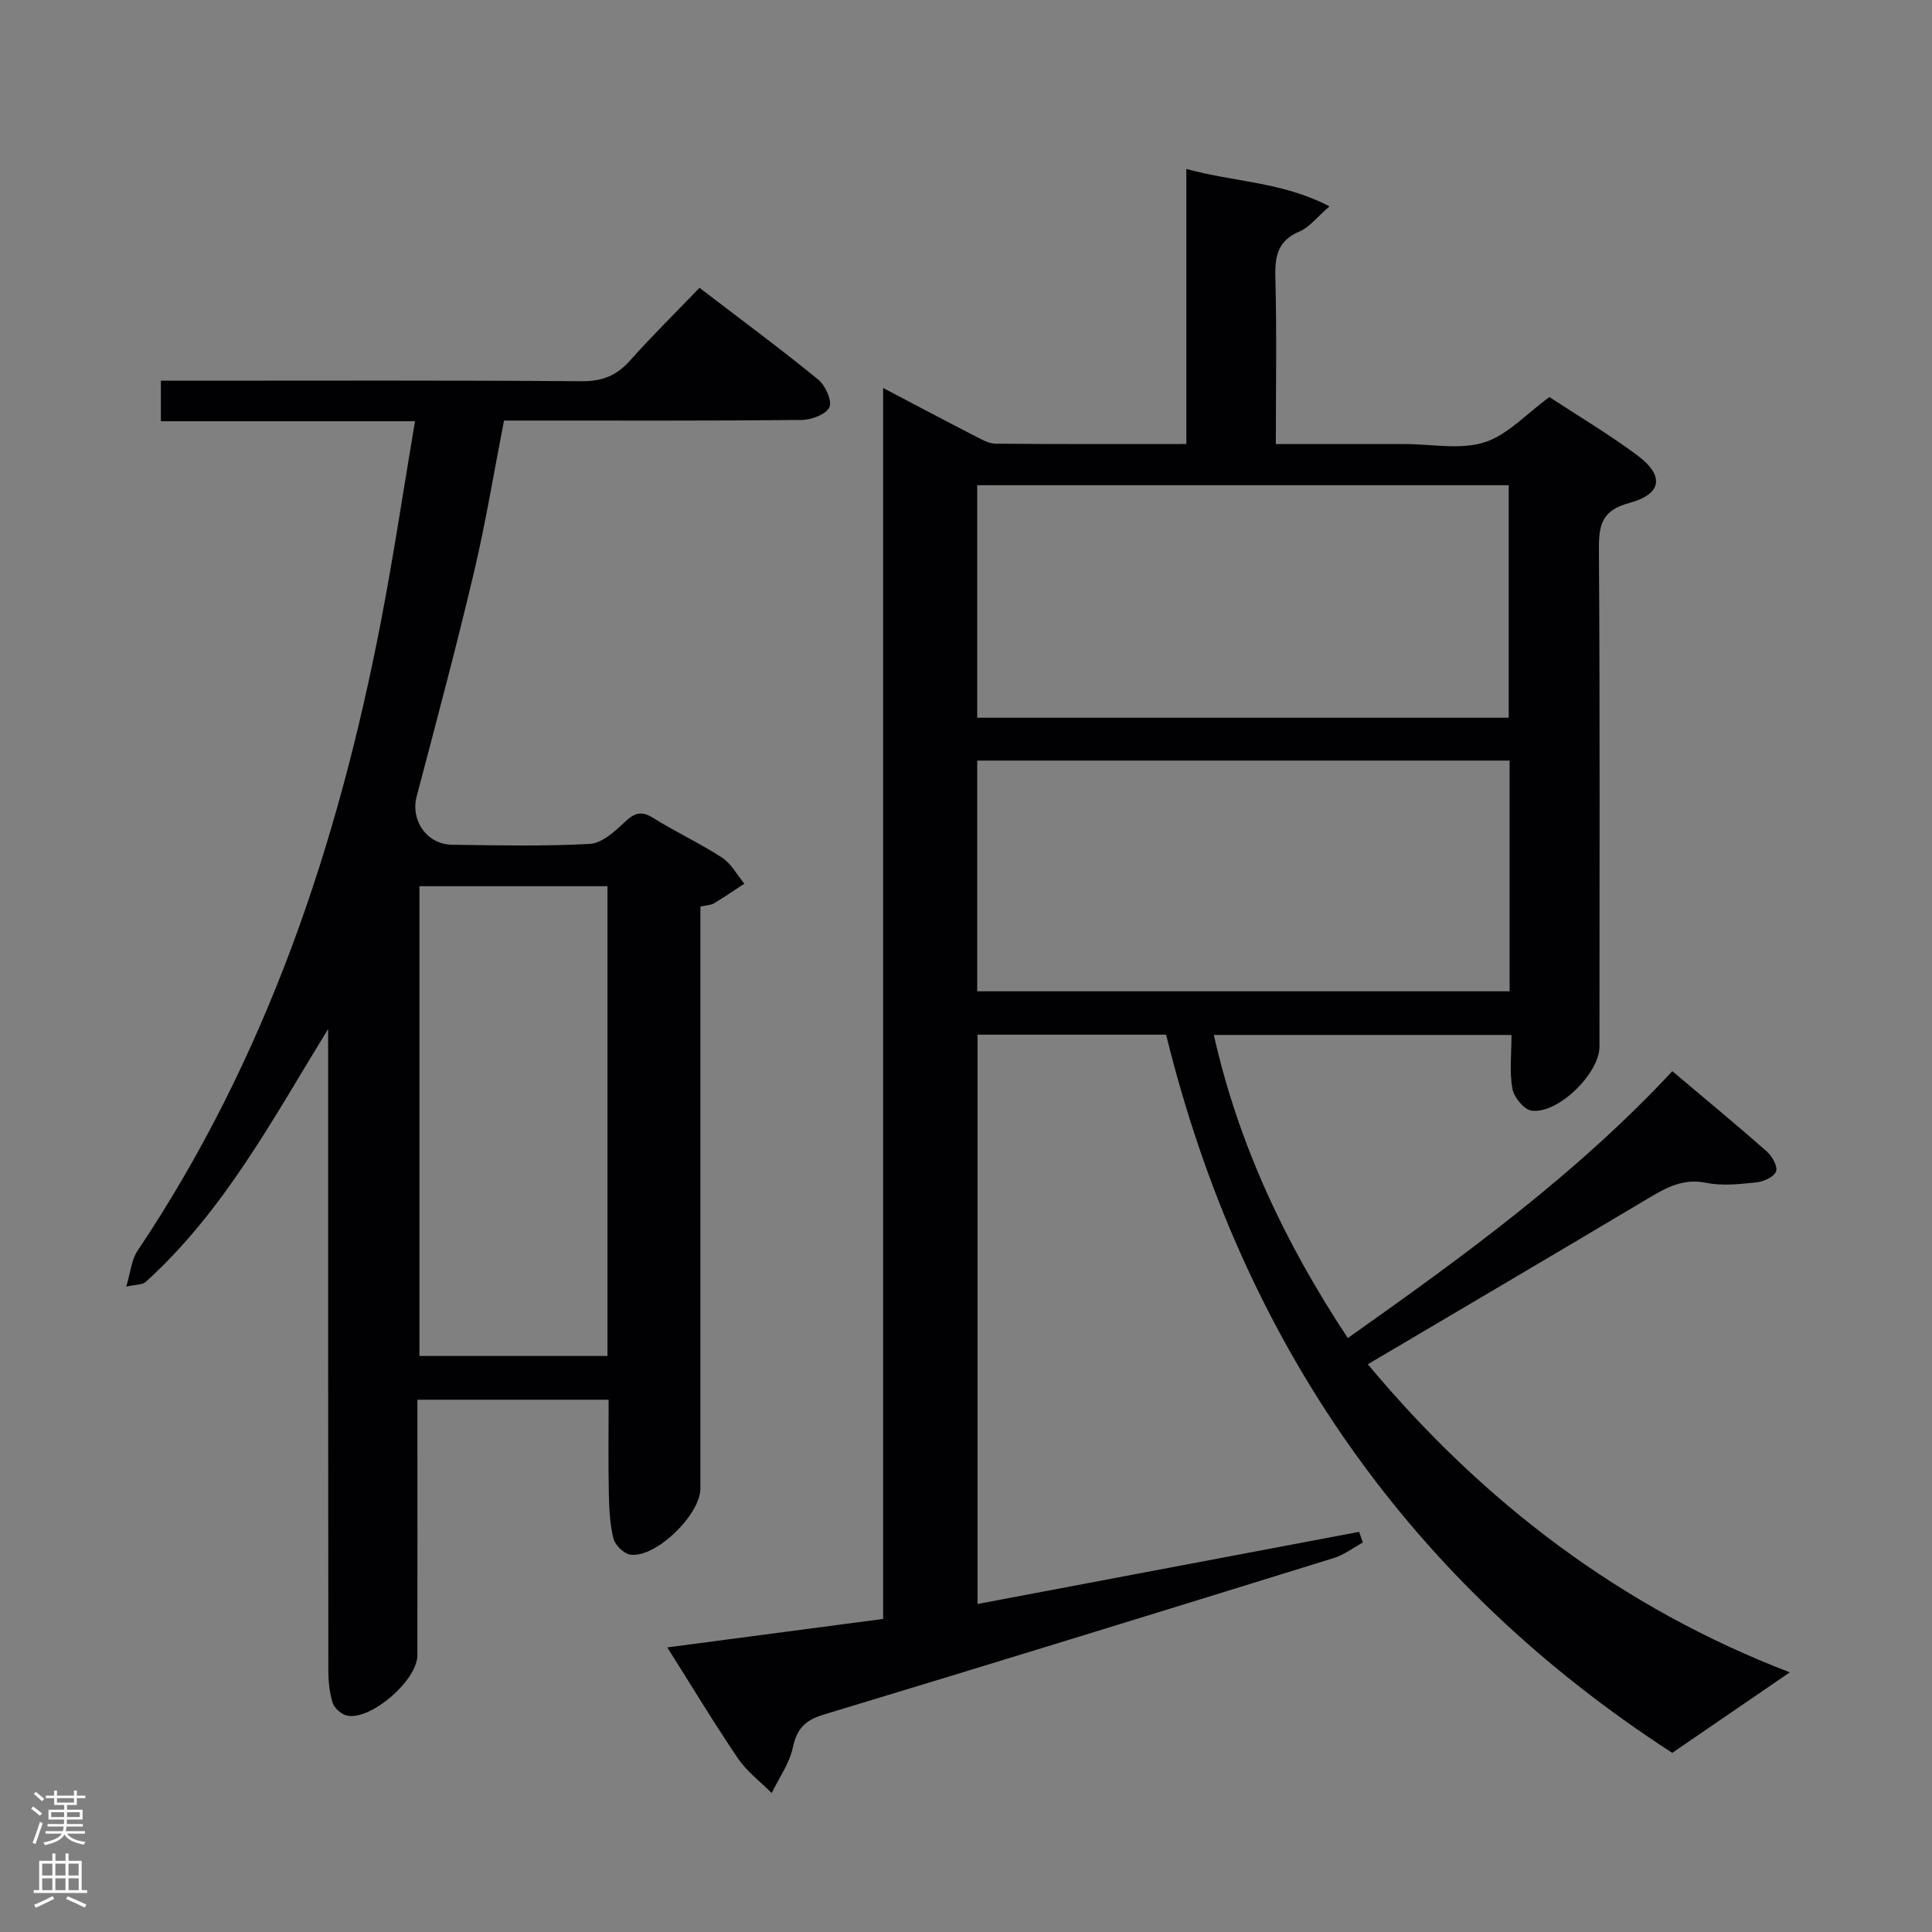 <svg enable-background="new 0 0 400 400" viewBox="0 0 400 400" xmlns="http://www.w3.org/2000/svg"><rect x="0" y="0" width="400" height="400" fill="#808080" stroke="none"/><path d="m279.05 277.03c23.98-16.96 47.26-33.86 67.19-55.25 6.66 5.62 13.18 11 19.52 16.58 1.11.98 2.32 3.08 1.96 4.15-.37 1.12-2.54 2.13-4.01 2.28-3.46.37-7.1.78-10.45.1-4.78-.97-8.27.99-12.04 3.23-19.13 11.41-38.33 22.69-58.03 34.34 24.02 28.78 52.67 50.46 87.37 63.78-7.79 5.34-15.61 10.69-24.34 16.67-54.03-34.98-89.11-84.87-104.79-148.69-13.05 0-25.85 0-39.04 0v117.87c26.35-4.98 52.68-9.96 79.01-14.94.25.74.51 1.47.76 2.21-1.99 1.09-3.87 2.55-6 3.21-35.18 10.9-70.37 21.76-105.63 32.42-3.82 1.15-5.55 2.9-6.38 6.81-.7 3.3-2.86 6.3-4.38 9.43-2.34-2.35-5.1-4.42-6.94-7.11-4.94-7.27-9.47-14.8-14.68-23.04 15.17-2 29.69-3.92 44.69-5.9 0-84.79 0-169.33 0-254.85 6.9 3.62 12.99 6.85 19.12 10 1.3.67 2.74 1.51 4.12 1.53 12.98.12 25.96.07 39.54.07 0-19.03 0-37.77 0-56.95 9.87 2.73 19.81 2.62 29.64 7.75-2.72 2.34-4.19 4.34-6.16 5.17-4.51 1.88-5.17 5.07-5.05 9.49.3 11.29.1 22.59.1 34.55h16.76 10c5.5 0 11.38 1.22 16.39-.35 4.82-1.52 8.73-5.92 13.49-9.38 5.7 3.74 12.13 7.57 18.11 11.99 5.76 4.26 5.27 8.09-1.61 9.95-5.65 1.53-6.28 4.5-6.25 9.57.22 34.33.12 68.66.11 102.99 0 5.54-8.63 14.03-14.09 13.23-1.56-.23-3.63-2.8-3.94-4.56-.62-3.52-.18-7.22-.18-11.1-20.9 0-41.14 0-61.63 0 5.11 22.7 14.76 43.12 27.74 62.75zm33.31-128.43c0-16.01 0-31.99 0-48.14-36.8 0-73.34 0-110.04 0v48.14zm.19 56.64c0-16.1 0-31.85 0-47.77-36.96 0-73.65 0-110.23 0v47.77z" fill="#010103"/><path d="m67.93 213.05c-11.42 18.57-21.53 37.68-37.8 52.39-.62.56-1.82.46-3.99.94.9-2.99 1.08-5.54 2.31-7.38 26.65-39.75 41.52-84.04 50.47-130.6 2.59-13.48 4.62-27.08 7-41.19-18.04 0-35.15 0-52.61 0 0-2.82 0-5.22 0-8.39h5.66c27.16 0 54.33-.1 81.49.11 4.24.03 7.2-1.17 9.96-4.26 4.53-5.08 9.39-9.86 14.4-15.08 8.59 6.57 16.73 12.59 24.56 18.97 1.49 1.21 2.95 4.42 2.34 5.75-.69 1.49-3.73 2.62-5.77 2.64-18.66.19-37.33.12-55.99.12-1.81 0-3.62 0-5.61 0-2.1 10.76-3.81 21.24-6.25 31.54-3.66 15.48-7.77 30.87-11.83 46.25-1.31 4.97 2.06 9.97 7.37 10.04 9.5.12 19.01.34 28.48-.18 2.49-.14 5.13-2.54 7.17-4.47 2-1.89 3.42-2.49 5.94-.91 4.64 2.91 9.67 5.23 14.26 8.22 1.9 1.24 3.1 3.56 4.62 5.39-2.09 1.37-4.15 2.8-6.29 4.08-.66.39-1.55.39-2.81.67v5.98 114.48c0 5.43-9.17 14.39-14.46 13.72-1.35-.17-3.2-1.96-3.54-3.33-.76-3.02-.89-6.24-.96-9.38-.13-6.32-.04-12.64-.04-19.37-13.14 0-26.01 0-39.59 0v5.45c0 15.83.02 31.66-.01 47.49-.01 5.09-9.47 13.38-14.46 12.48-1.18-.21-2.7-1.51-3.06-2.63-.69-2.16-.91-4.55-.91-6.84-.05-42.49-.04-84.99-.04-127.48-.01-1.74-.01-3.48-.01-5.22zm57.84-29.57c-13.3 0-26.04 0-38.93 0v97.26h38.93c0-32.48 0-64.7 0-97.26z" fill="#010103"/><g fill="#fcfafa"><path d="m6.44 374.46.42-.45c.65.47 1.27.95 1.85 1.44l-.45.49c-.65-.56-1.25-1.06-1.82-1.48m.93 7.33-.63-.26c.55-1.36 1.05-2.8 1.52-4.33.19.1.38.19.59.27-.46 1.29-.95 2.73-1.48 4.32m-.38-10.38.44-.42c.43.34 1.01.82 1.74 1.44l-.49.49c-.53-.51-1.09-1.01-1.69-1.51m2.5.35h1.72v-1.04h.59v1.04h3.52v-1.04h.59v1.04h1.75v.53h-1.75v1.42h-2.03v.97h3.22v2.03h-3.24c0 .35-.01.66-.03.93h3.32v.53h-3.37c-.03.27-.08.58-.15.94h3.96v.53h-3.71c.67.92 1.93 1.48 3.79 1.68-.13.24-.23.44-.29.59-2.13-.38-3.48-1.08-4.04-2.12-.43.97-1.77 1.72-4.03 2.23-.09-.19-.2-.37-.33-.55 2.1-.42 3.37-1.03 3.81-1.83h-3.36v-.53h3.58c.08-.29.13-.61.16-.94h-3.33v-.53h3.39c.02-.27.04-.58.04-.93h-3.23v-2.03h3.25v-.97h-2.07v-1.42h-1.73zm1.12 3.44v1h2.65c.01-.3.02-.44.01-.4v-.25-.35zm1.19-2h3.52v-.91h-3.52zm4.71 2h-2.63v.59c0 .16-.01.28-.01.4h2.64z"/><path d="m13.56 383.74h.63v1.52h2.72v6.07h1.13v.6h-11.06v-.6h1.13v-6.07h2.73v-1.52h.63v1.52h2.1v-1.52zm-2.69 8.83.38.56c-1.24.63-2.53 1.25-3.85 1.85-.1-.21-.21-.42-.34-.63 1.36-.55 2.63-1.15 3.81-1.78m-2.13-4.27h2.1v-2.45h-2.1zm0 3.04h2.1v-2.46h-2.1zm2.72-3.04h2.1v-2.45h-2.1zm0 3.04h2.1v-2.46h-2.1zm6.07 3.6c-1.41-.71-2.7-1.3-3.86-1.78l.35-.56c1.45.62 2.75 1.19 3.88 1.72zm-1.25-9.09h-2.1v2.45h2.1zm-2.09 5.49h2.1v-2.46h-2.1z"/></g></svg>